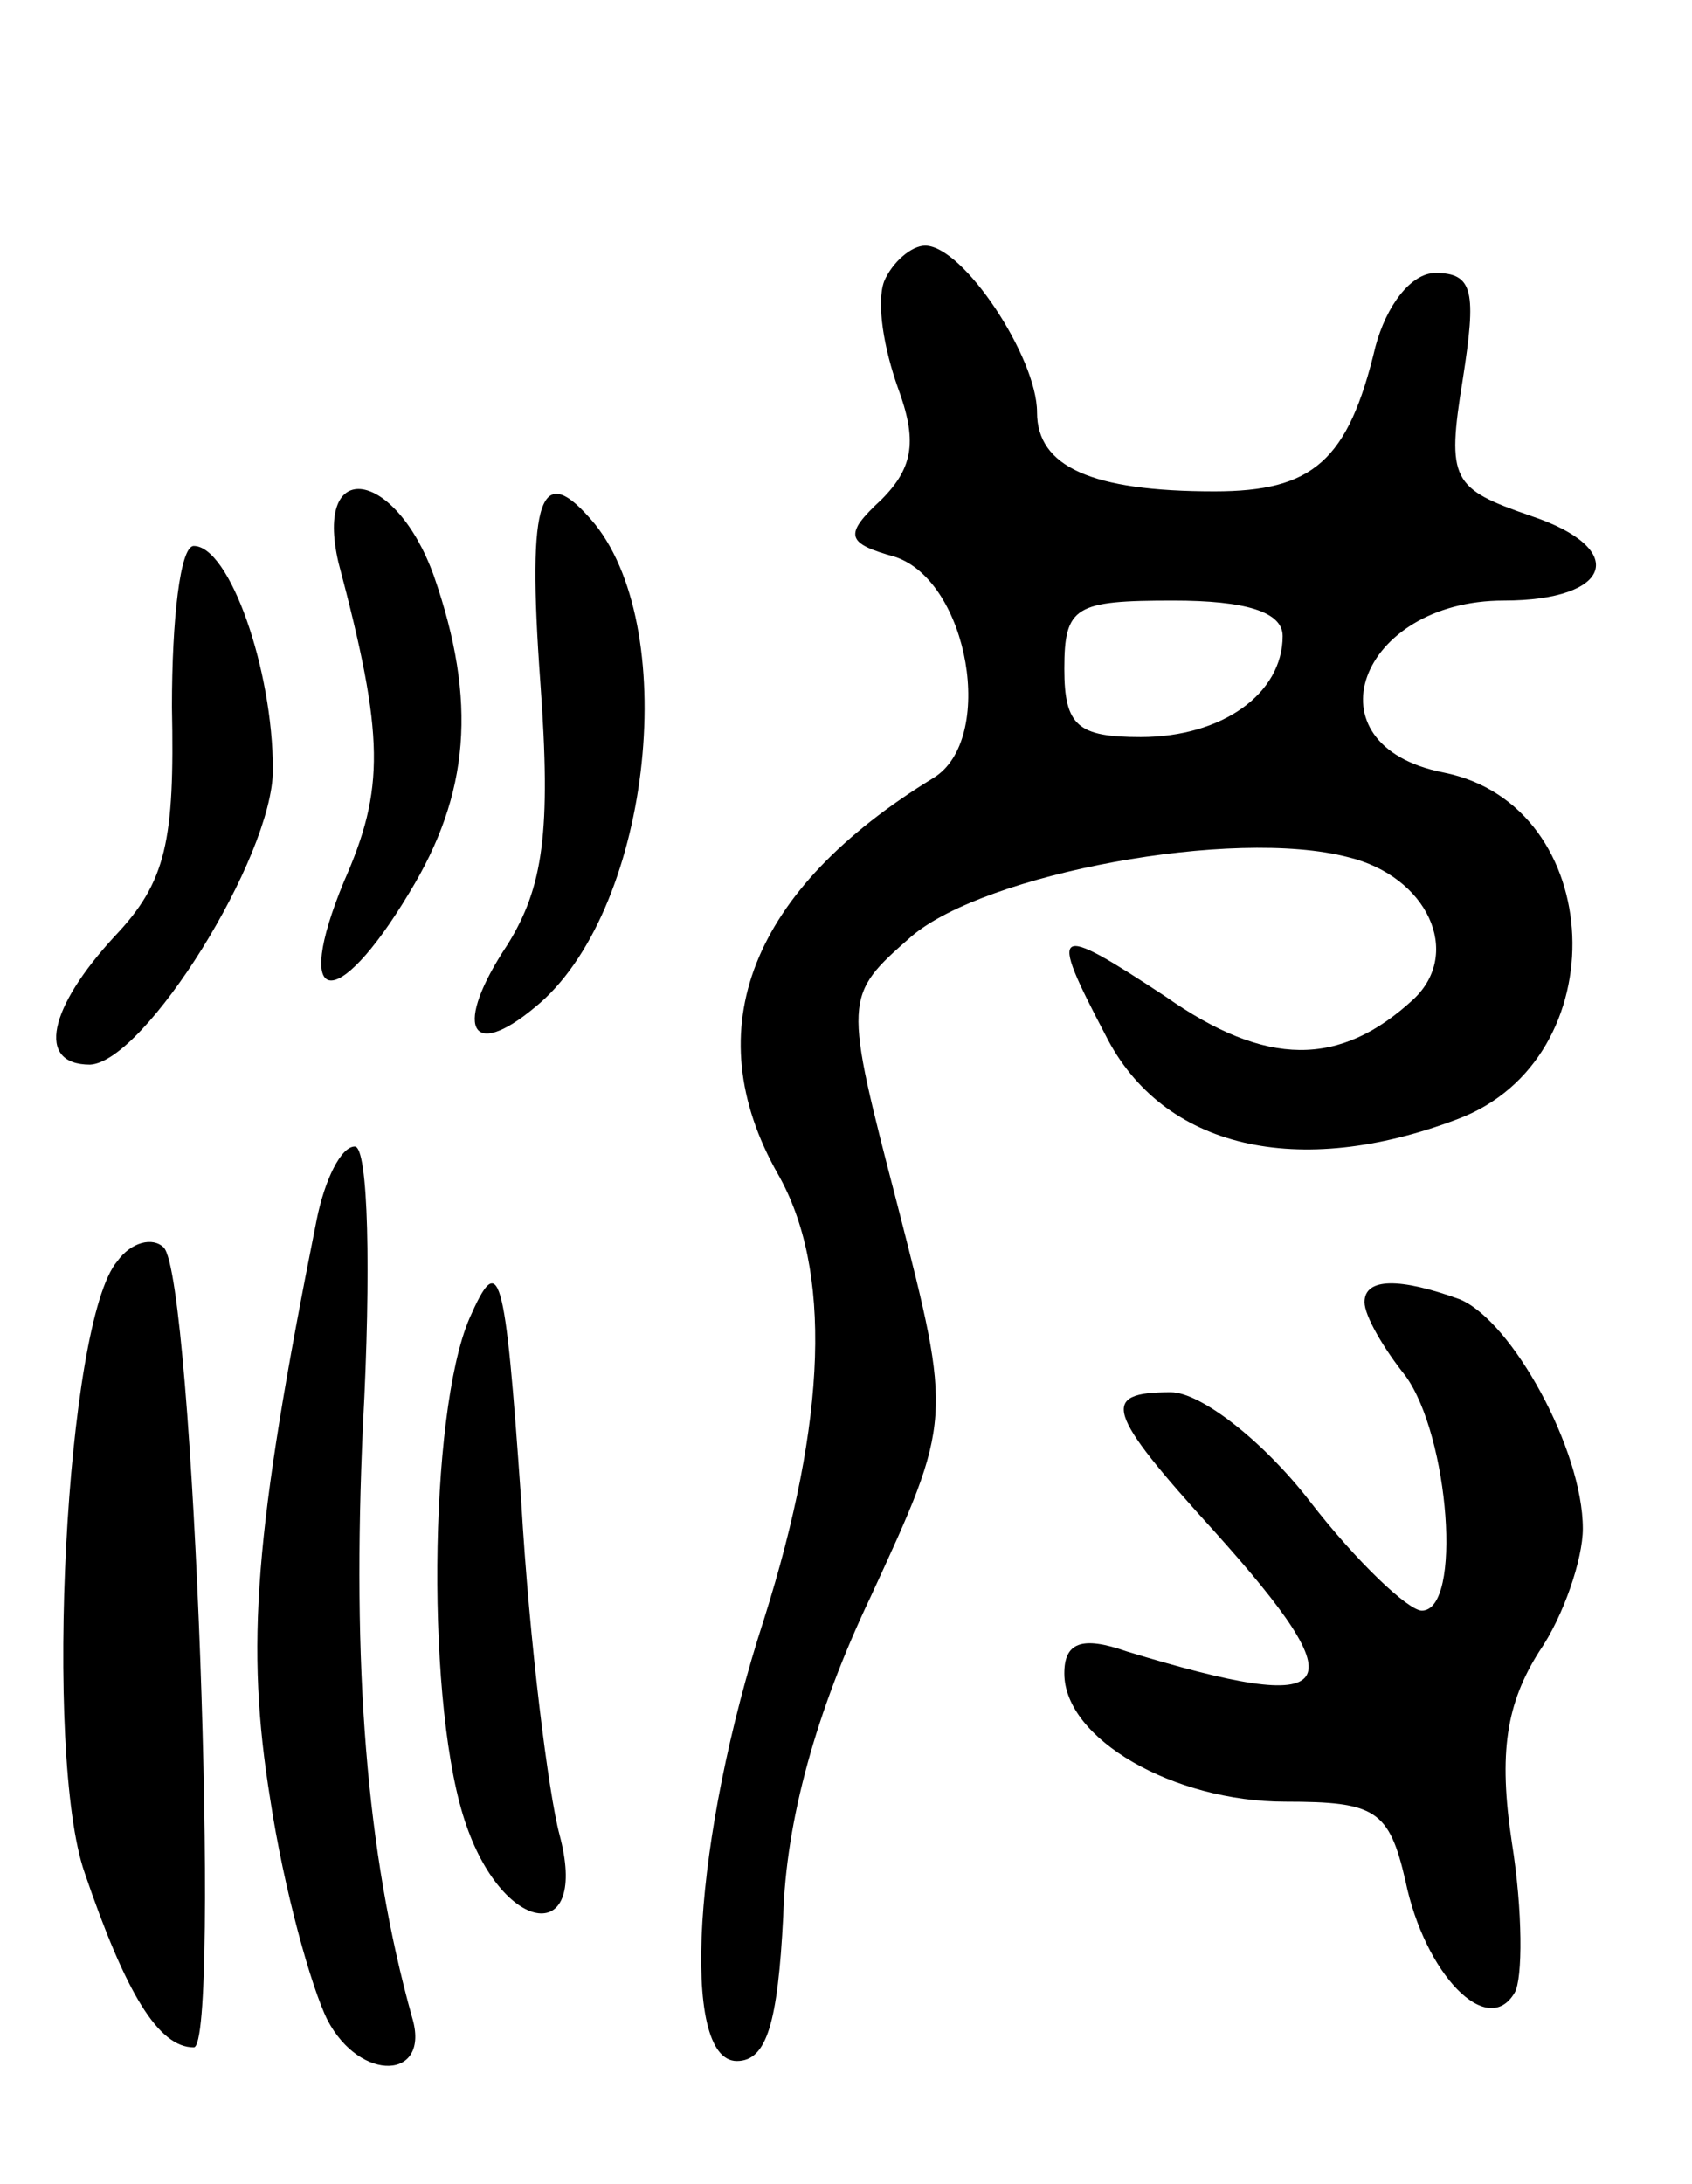<svg version="1.0" xmlns="http://www.w3.org/2000/svg"
 width="62pt" height="80pt" viewBox="0 0 62 80"
 preserveAspectRatio="xMidYMid meet">
<g transform="translate(0,80) scale(0.1,-0.1)"
fill="#000000" stroke="none">
<path d="M324 697 c-3 -8 0 -25 5 -39 7 -19 6 -29 -6 -41 -14 -13 -13 -16 5
-21 27 -9 37 -67 14 -81 -67 -41 -87 -92 -57 -145 20 -35 18 -90 -5 -163 -26
-80 -31 -162 -10 -162 11 0 15 14 17 53 1 35 12 75 32 117 30 65 30 65 10 143
-20 77 -20 77 5 99 27 23 118 40 160 29 29 -7 42 -35 24 -52 -27 -25 -54 -25
-91 1 -41 27 -43 26 -22 -14 21 -42 71 -53 129 -31 59 22 55 115 -5 127 -51
10 -31 63 22 63 40 0 46 19 10 31 -29 10 -31 13 -25 50 5 32 4 39 -10 39 -9 0
-18 -12 -22 -27 -10 -42 -23 -53 -59 -53 -45 0 -65 9 -65 29 0 20 -27 61 -41
61 -5 0 -12 -6 -15 -13z m146 -130 c0 -21 -22 -37 -52 -37 -23 0 -28 4 -28 25
0 23 4 25 40 25 26 0 40 -4 40 -13z"/>
<path d="M124 594 c17 -64 17 -83 2 -117 -19 -46 -3 -49 24 -4 22 36 25 70 9
116 -14 39 -44 44 -35 5z"/>
<path d="M198 550 c4 -55 1 -75 -12 -96 -20 -30 -14 -43 10 -23 42 34 54 137
22 177 -20 24 -25 11 -20 -58z"/>
<path d="M63 541 c1 -49 -2 -64 -21 -84 -24 -26 -29 -47 -9 -47 20 1 67 76 67
108 0 37 -16 82 -29 82 -5 0 -8 -27 -8 -59z"/>
<path d="M116 353 c-23 -115 -26 -156 -17 -212 5 -33 15 -69 21 -81 12 -23 38
-22 31 1 -17 61 -22 129 -18 217 3 56 2 102 -3 102 -5 0 -11 -12 -14 -27z"/>
<path d="M43 338 c-19 -22 -27 -181 -12 -224 15 -44 27 -64 40 -64 10 0 0 282
-11 293 -4 4 -12 2 -17 -5z"/>
<path d="M172 317 c-15 -35 -16 -144 -1 -186 14 -40 45 -44 34 -3 -4 15 -11
70 -14 122 -6 86 -8 92 -19 67z"/>
<path d="M500 323 c0 -5 7 -17 15 -27 16 -22 21 -86 6 -86 -5 0 -24 18 -41 40
-17 22 -40 40 -51 40 -26 0 -24 -7 16 -51 53 -59 47 -68 -32 -44 -17 6 -23 3
-23 -8 0 -24 40 -47 81 -47 33 0 38 -3 44 -29 7 -34 30 -58 40 -41 3 5 3 30
-1 55 -5 33 -2 51 10 70 9 13 16 34 16 45 0 29 -26 76 -45 84 -22 8 -35 8 -35
-1z"/>
</g>
</svg>
